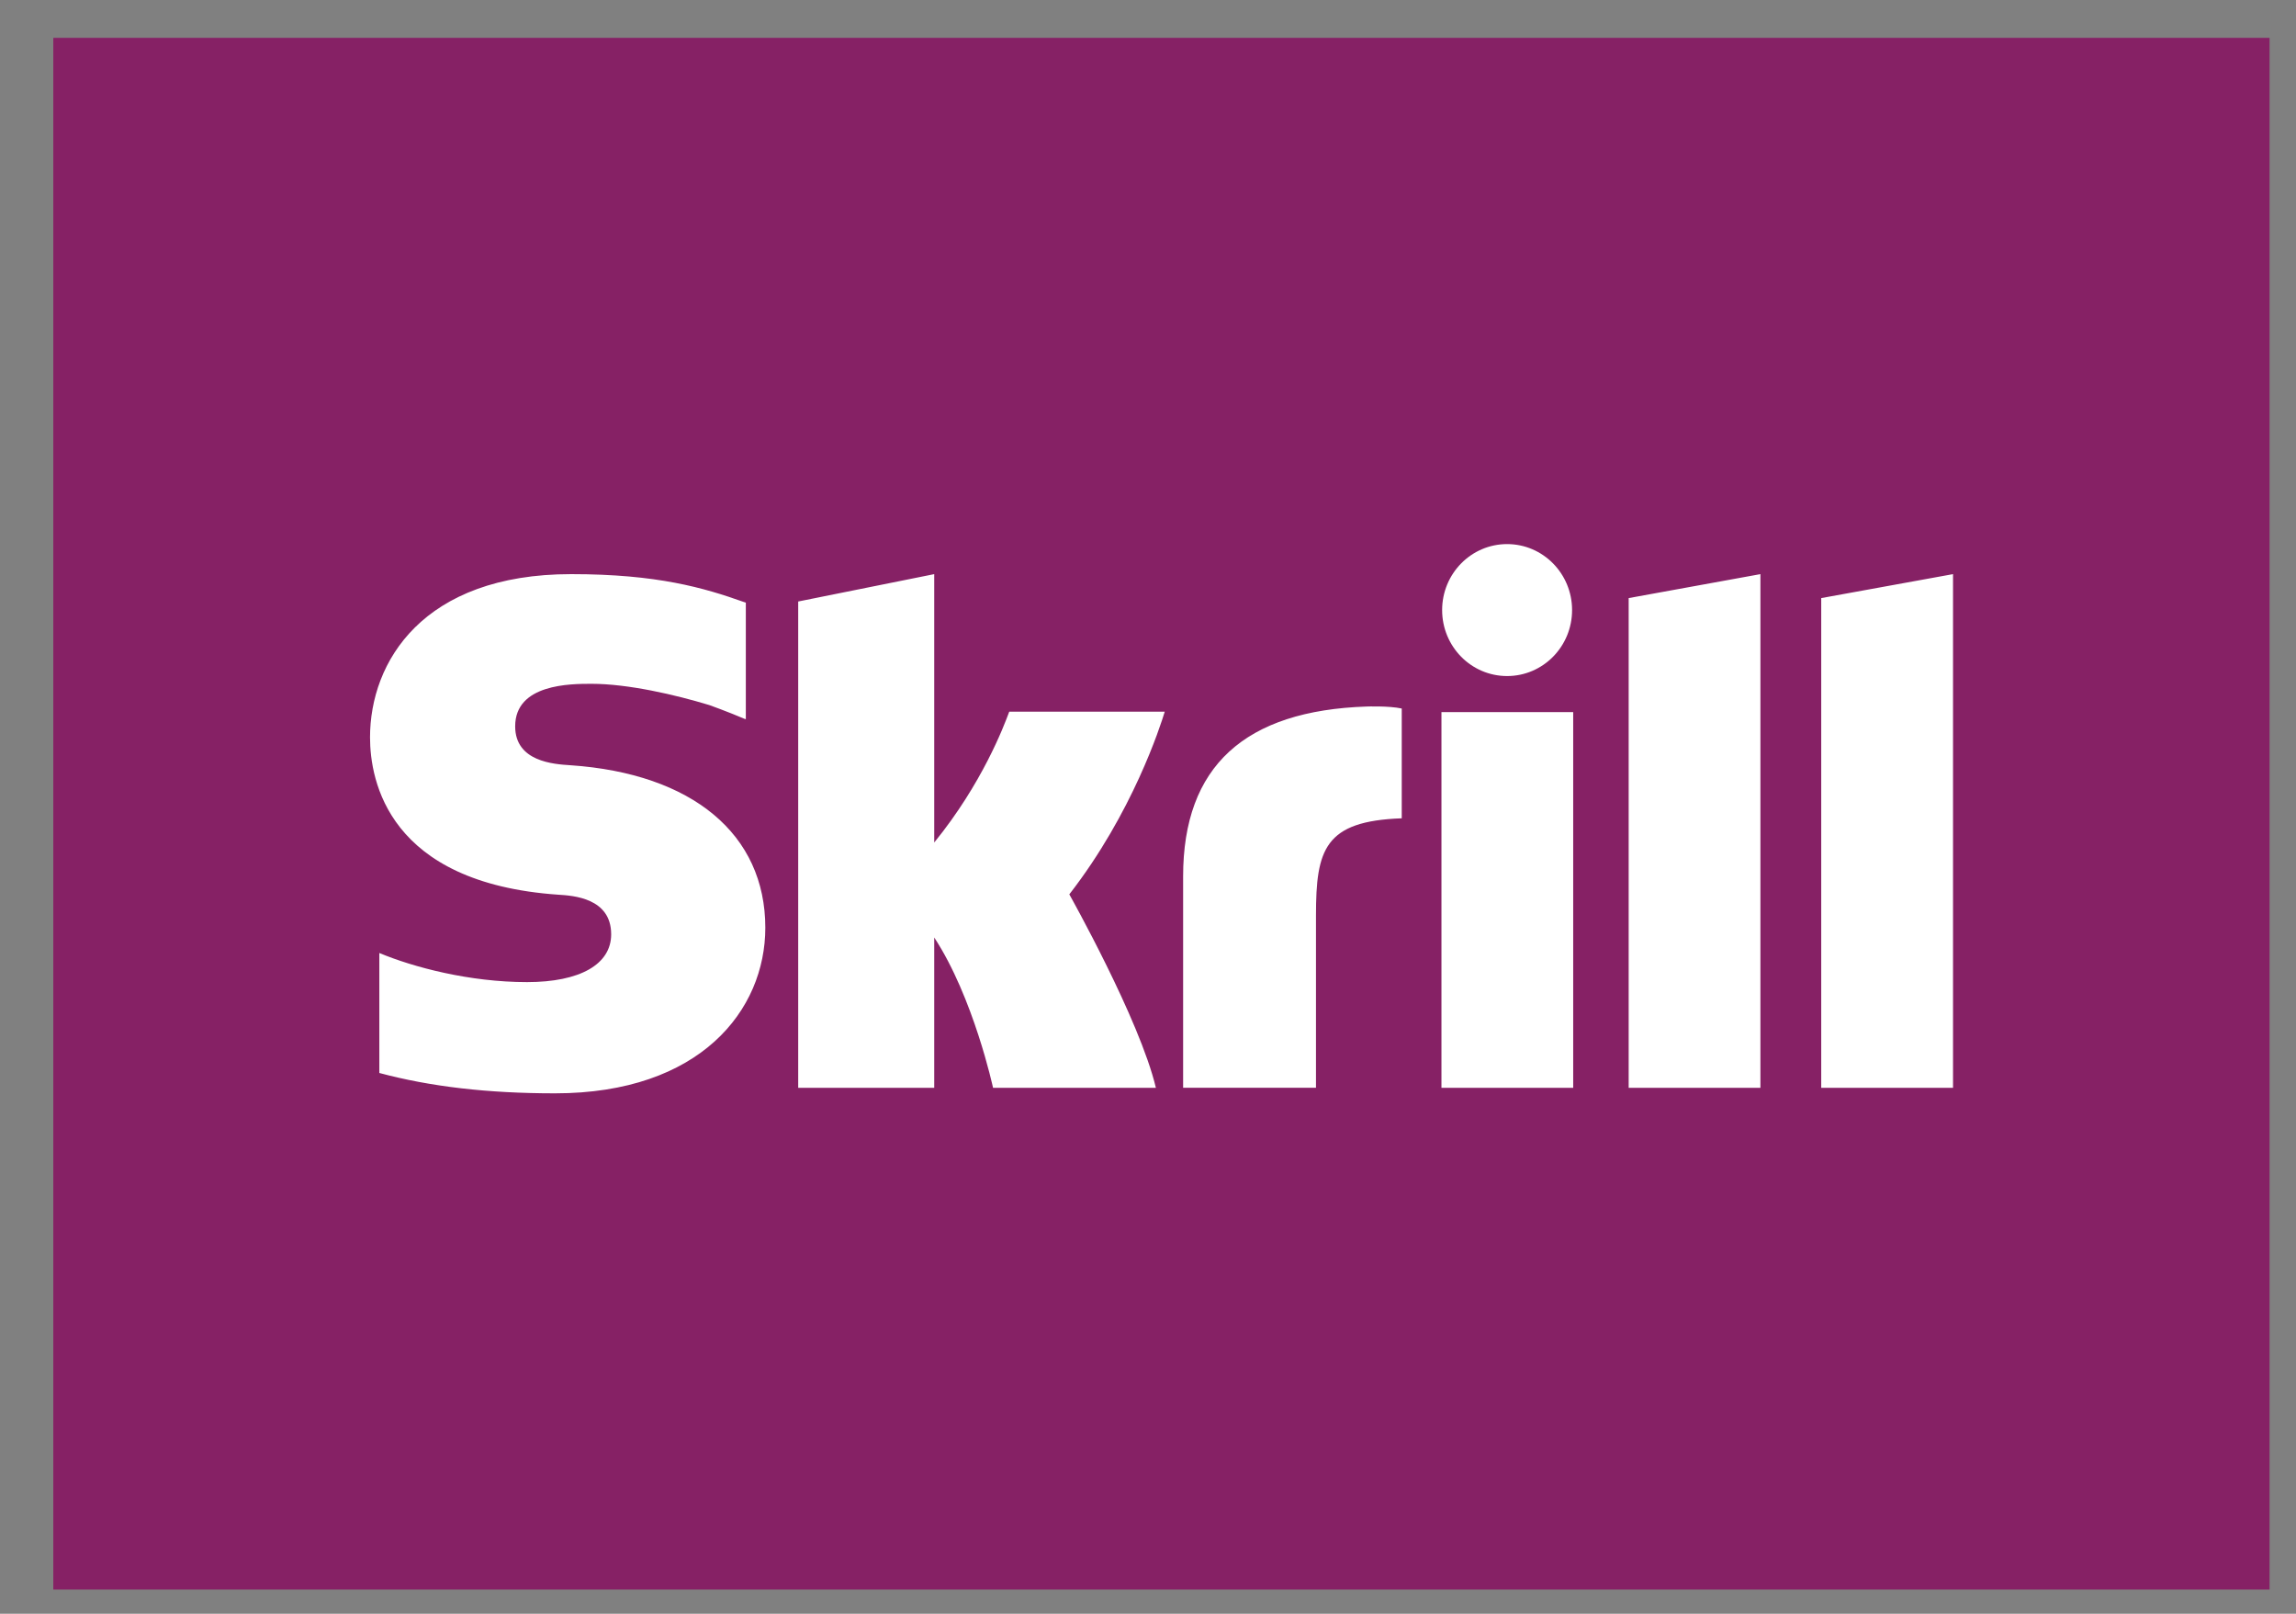 <svg width="37" height="26" viewBox="0 0 37 26" fill="none" xmlns="http://www.w3.org/2000/svg">
<rect x="0" y="0" width="37" height="26" fill="#808080" stroke="none"/>
<g clip-path="url(#clip0_17_1280)">
<g clip-path="url(#clip1_17_1280)">
<path d="M36.574 0.61H0.859V25.61H36.574V0.61Z" fill="#862165"/>
<path fill-rule="evenodd" clip-rule="evenodd" d="M24.287 8.766C23.709 8.766 23.24 9.242 23.24 9.829C23.24 10.417 23.709 10.892 24.287 10.892C24.865 10.892 25.334 10.417 25.334 9.829C25.334 9.242 24.865 8.766 24.287 8.766ZM9.192 12.329C8.923 12.312 8.302 12.271 8.302 11.702C8.302 11.017 9.196 11.017 9.532 11.017C10.122 11.017 10.886 11.194 11.432 11.36C11.432 11.36 11.736 11.469 11.995 11.58L12.019 11.587V9.709L11.987 9.699C11.342 9.47 10.593 9.25 9.205 9.25C6.811 9.25 5.963 10.666 5.963 11.88C5.963 12.579 6.258 14.226 8.999 14.415L9.001 14.415C9.236 14.43 9.849 14.468 9.849 15.053C9.849 15.538 9.344 15.823 8.494 15.823C7.564 15.823 6.661 15.583 6.113 15.354V17.287C6.933 17.507 7.859 17.615 8.944 17.615C11.284 17.615 12.333 16.275 12.333 14.947C12.333 13.442 11.16 12.463 9.192 12.329ZM29.349 17.526V9.636L31.473 9.25V17.526H29.349ZM22.025 11.383C20.063 11.448 19.066 12.342 19.066 14.12V17.525H21.207V14.748C21.207 13.684 21.345 13.228 22.589 13.184V11.415C22.379 11.37 22.025 11.383 22.025 11.383ZM23.229 17.526V11.473H25.352V17.526H23.229ZM26.246 9.636L28.369 9.25V17.526H26.246V9.636ZM16.253 11.495L16.264 11.466H18.77C18.699 11.698 18.252 13.097 17.232 14.409C17.232 14.409 18.368 16.43 18.627 17.526H16.003C16.003 17.526 15.689 16.071 15.055 15.104V17.526H12.863V9.691L15.055 9.25V13.574C15.831 12.62 16.177 11.697 16.253 11.495Z" fill="white"/>
</g>
</g>
<defs>
<clipPath id="clip0_17_1280">
<rect width="37" height="25" fill="white" transform="translate(0 0.61)"/>
</clipPath>
<clipPath id="clip1_17_1280">
<rect width="37" height="25" fill="white" transform="translate(0 0.61)"/>
</clipPath>
</defs>
</svg>

